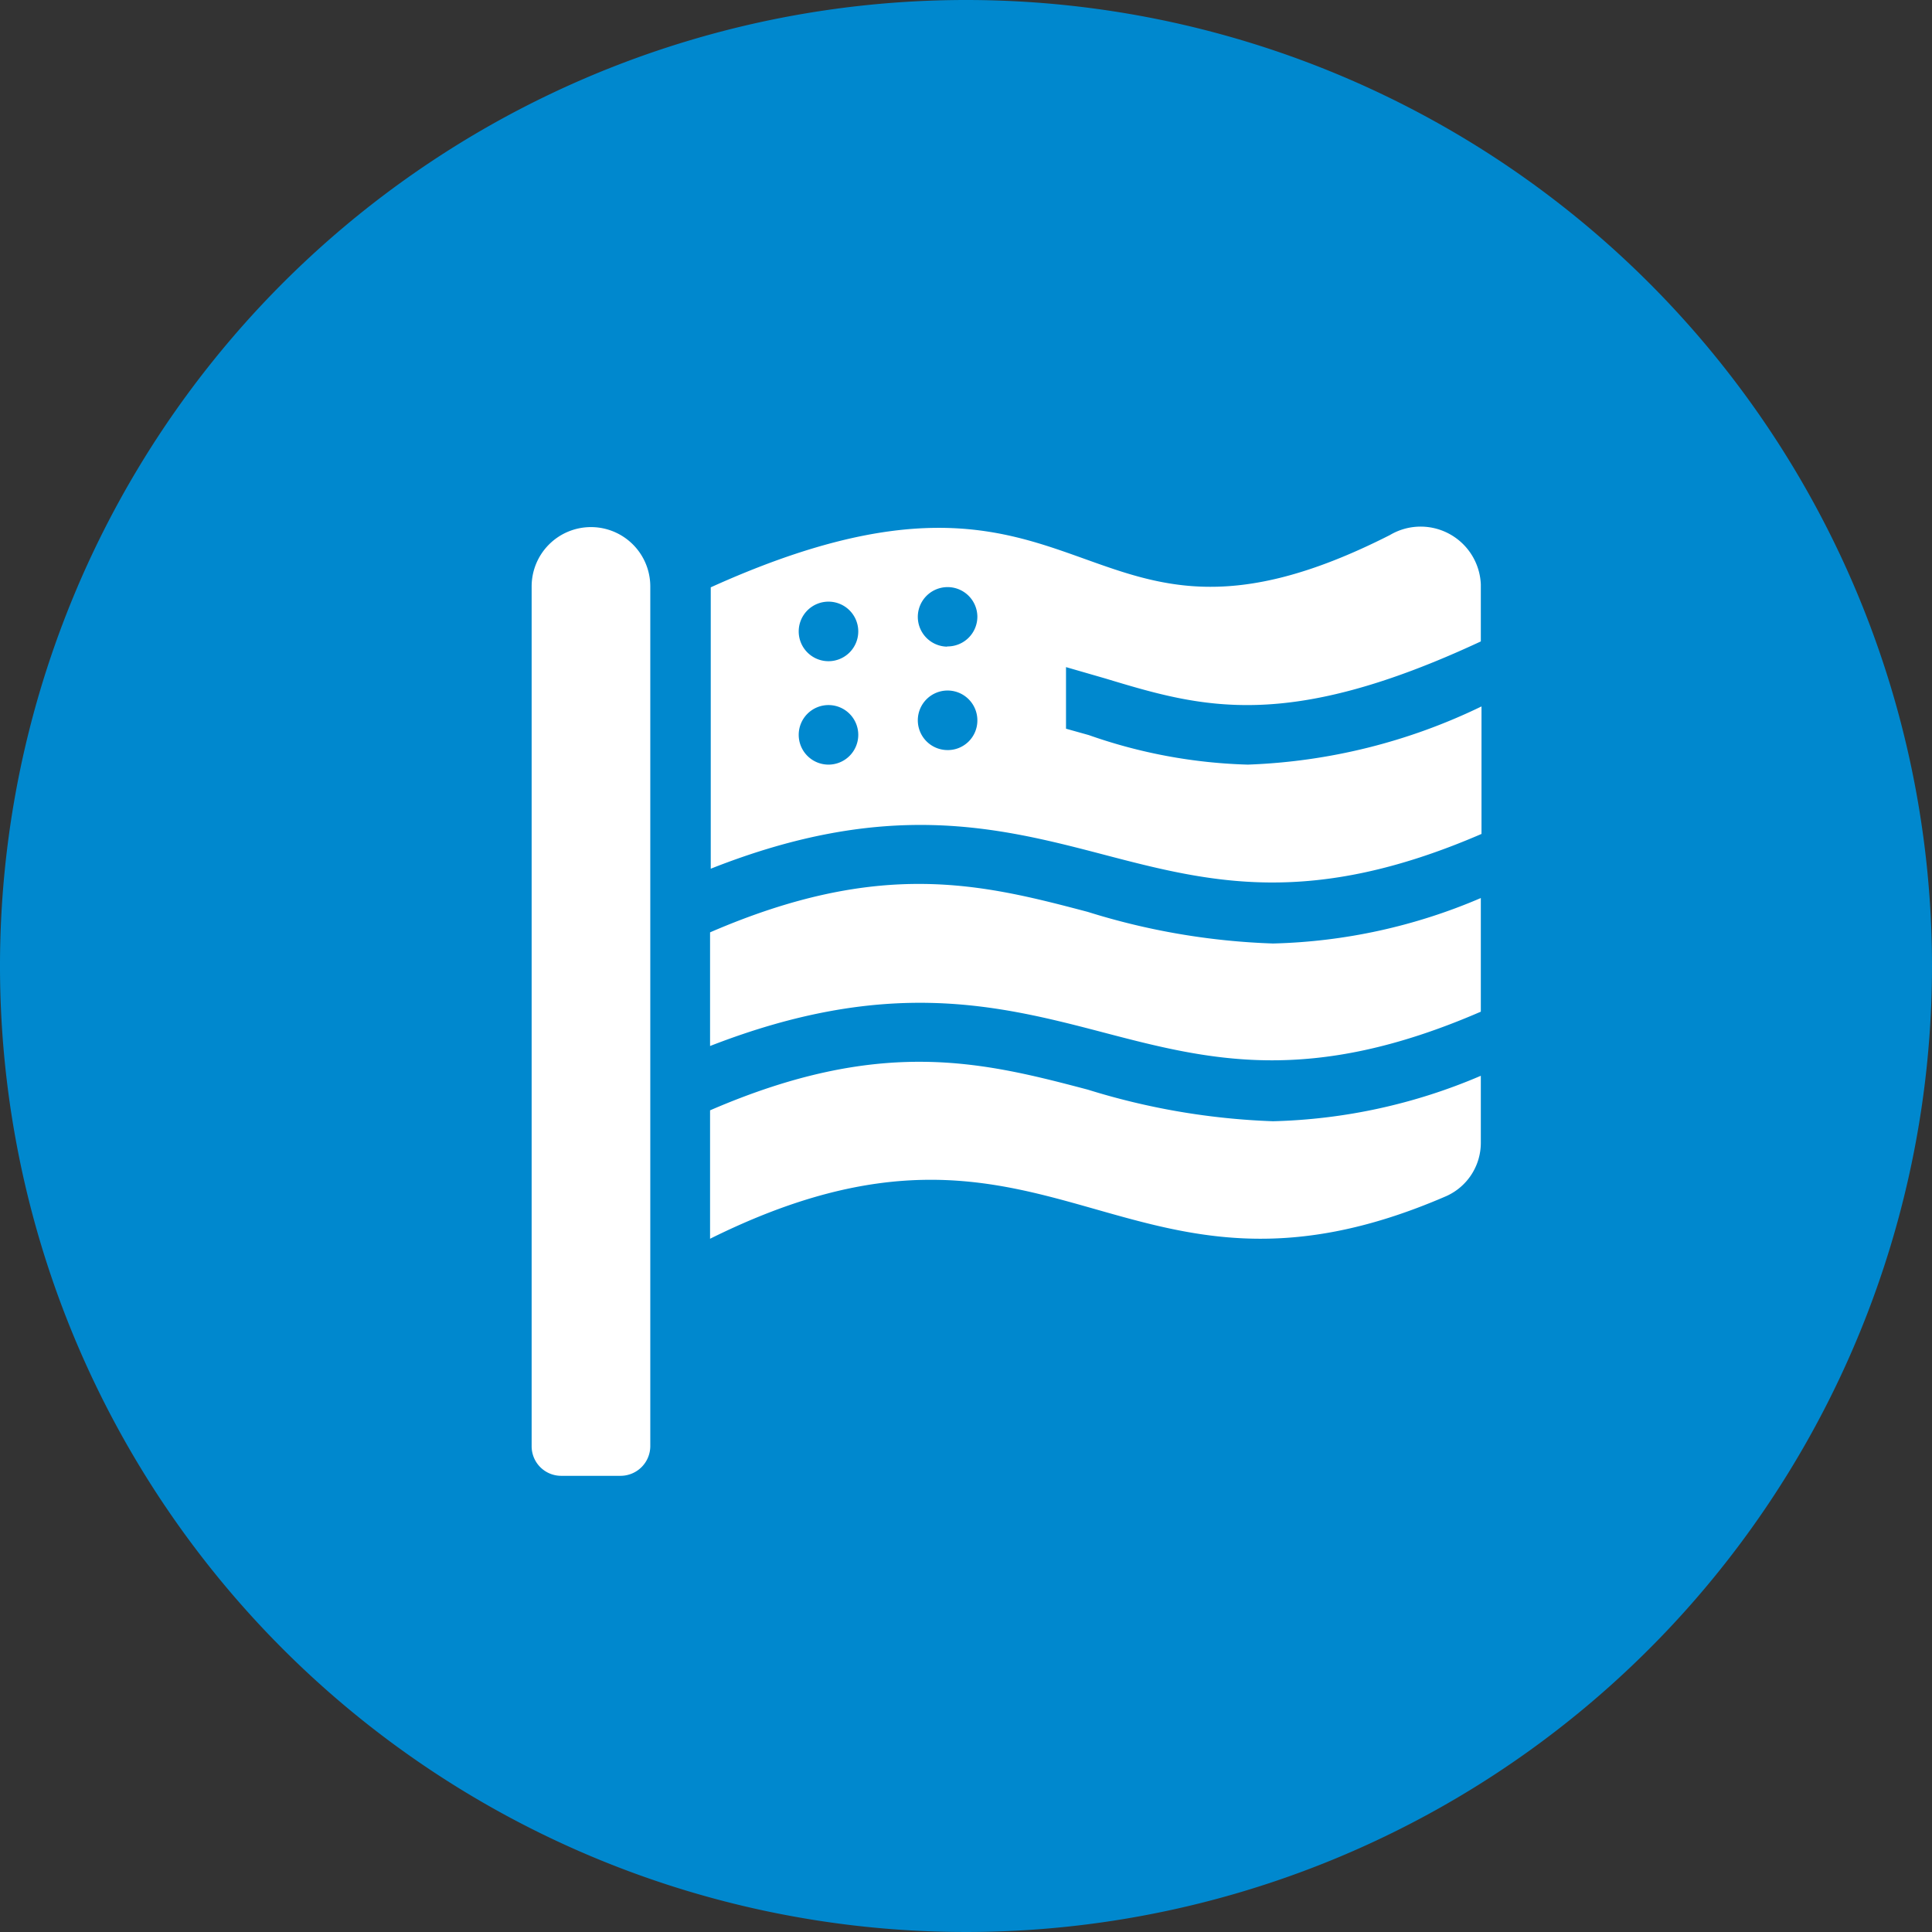 <svg xmlns="http://www.w3.org/2000/svg" viewBox="0 0 85 85"><rect x="0" y="0" width="85" height="85" fill="#333333" stroke="none"/><defs><style>.cls-1{fill:#0088ce;}.cls-2{fill:#fff;}</style></defs><g id="Layer_2" data-name="Layer 2"><g id="Layer_1-2" data-name="Layer 1"><path class="cls-1" d="M42.5,0A42.5,42.5,0,1,0,85,42.5,42.5,42.5,0,0,0,42.5,0"/><path class="cls-2" d="M26,23.19a2.61,2.61,0,0,0-2.61,2.61V63.63a1.3,1.3,0,0,0,1.3,1.3h2.61a1.31,1.31,0,0,0,1.31-1.3V25.8A2.61,2.61,0,0,0,26,23.19ZM47.86,47.94c-4.66-1.23-9.11-2.34-16.62.91V54.5c15.14-7.52,18.07,4.34,32.4-1.88a2.57,2.57,0,0,0,1.51-2.35V47.33a24.72,24.72,0,0,1-9.14,2A31,31,0,0,1,47.86,47.94Zm0-7.82c-4.66-1.23-9.11-2.35-16.62.9v5C39,43,43.84,44.19,48.53,45.42s9.1,2.35,16.62-.91v-5a24.68,24.68,0,0,1-9.14,2A30.6,30.6,0,0,1,47.86,40.12Zm.77-10.27c4.23,1.28,7.94,2.37,16.52-1.63V25.71a2.65,2.65,0,0,0-4-2.17c-14,7.11-12.81-5.42-29.88,2.3V38.22c7.73-3.06,12.6-1.85,17.29-.62s9.1,2.34,16.62-.91V31.08a25.64,25.64,0,0,1-10.28,2.56,22.92,22.92,0,0,1-7-1.3l-1-.28V29.35ZM36.45,33.64a1.31,1.31,0,1,1,1.31-1.31A1.31,1.31,0,0,1,36.45,33.64Zm0-4.55a1.31,1.31,0,1,1,1.31-1.31A1.31,1.31,0,0,1,36.45,29.09ZM41.67,33A1.31,1.31,0,1,1,43,31.69,1.3,1.3,0,0,1,41.67,33Zm0-4.55A1.31,1.31,0,1,1,43,27.13,1.31,1.31,0,0,1,41.67,28.44Z"/></g></g></svg>
